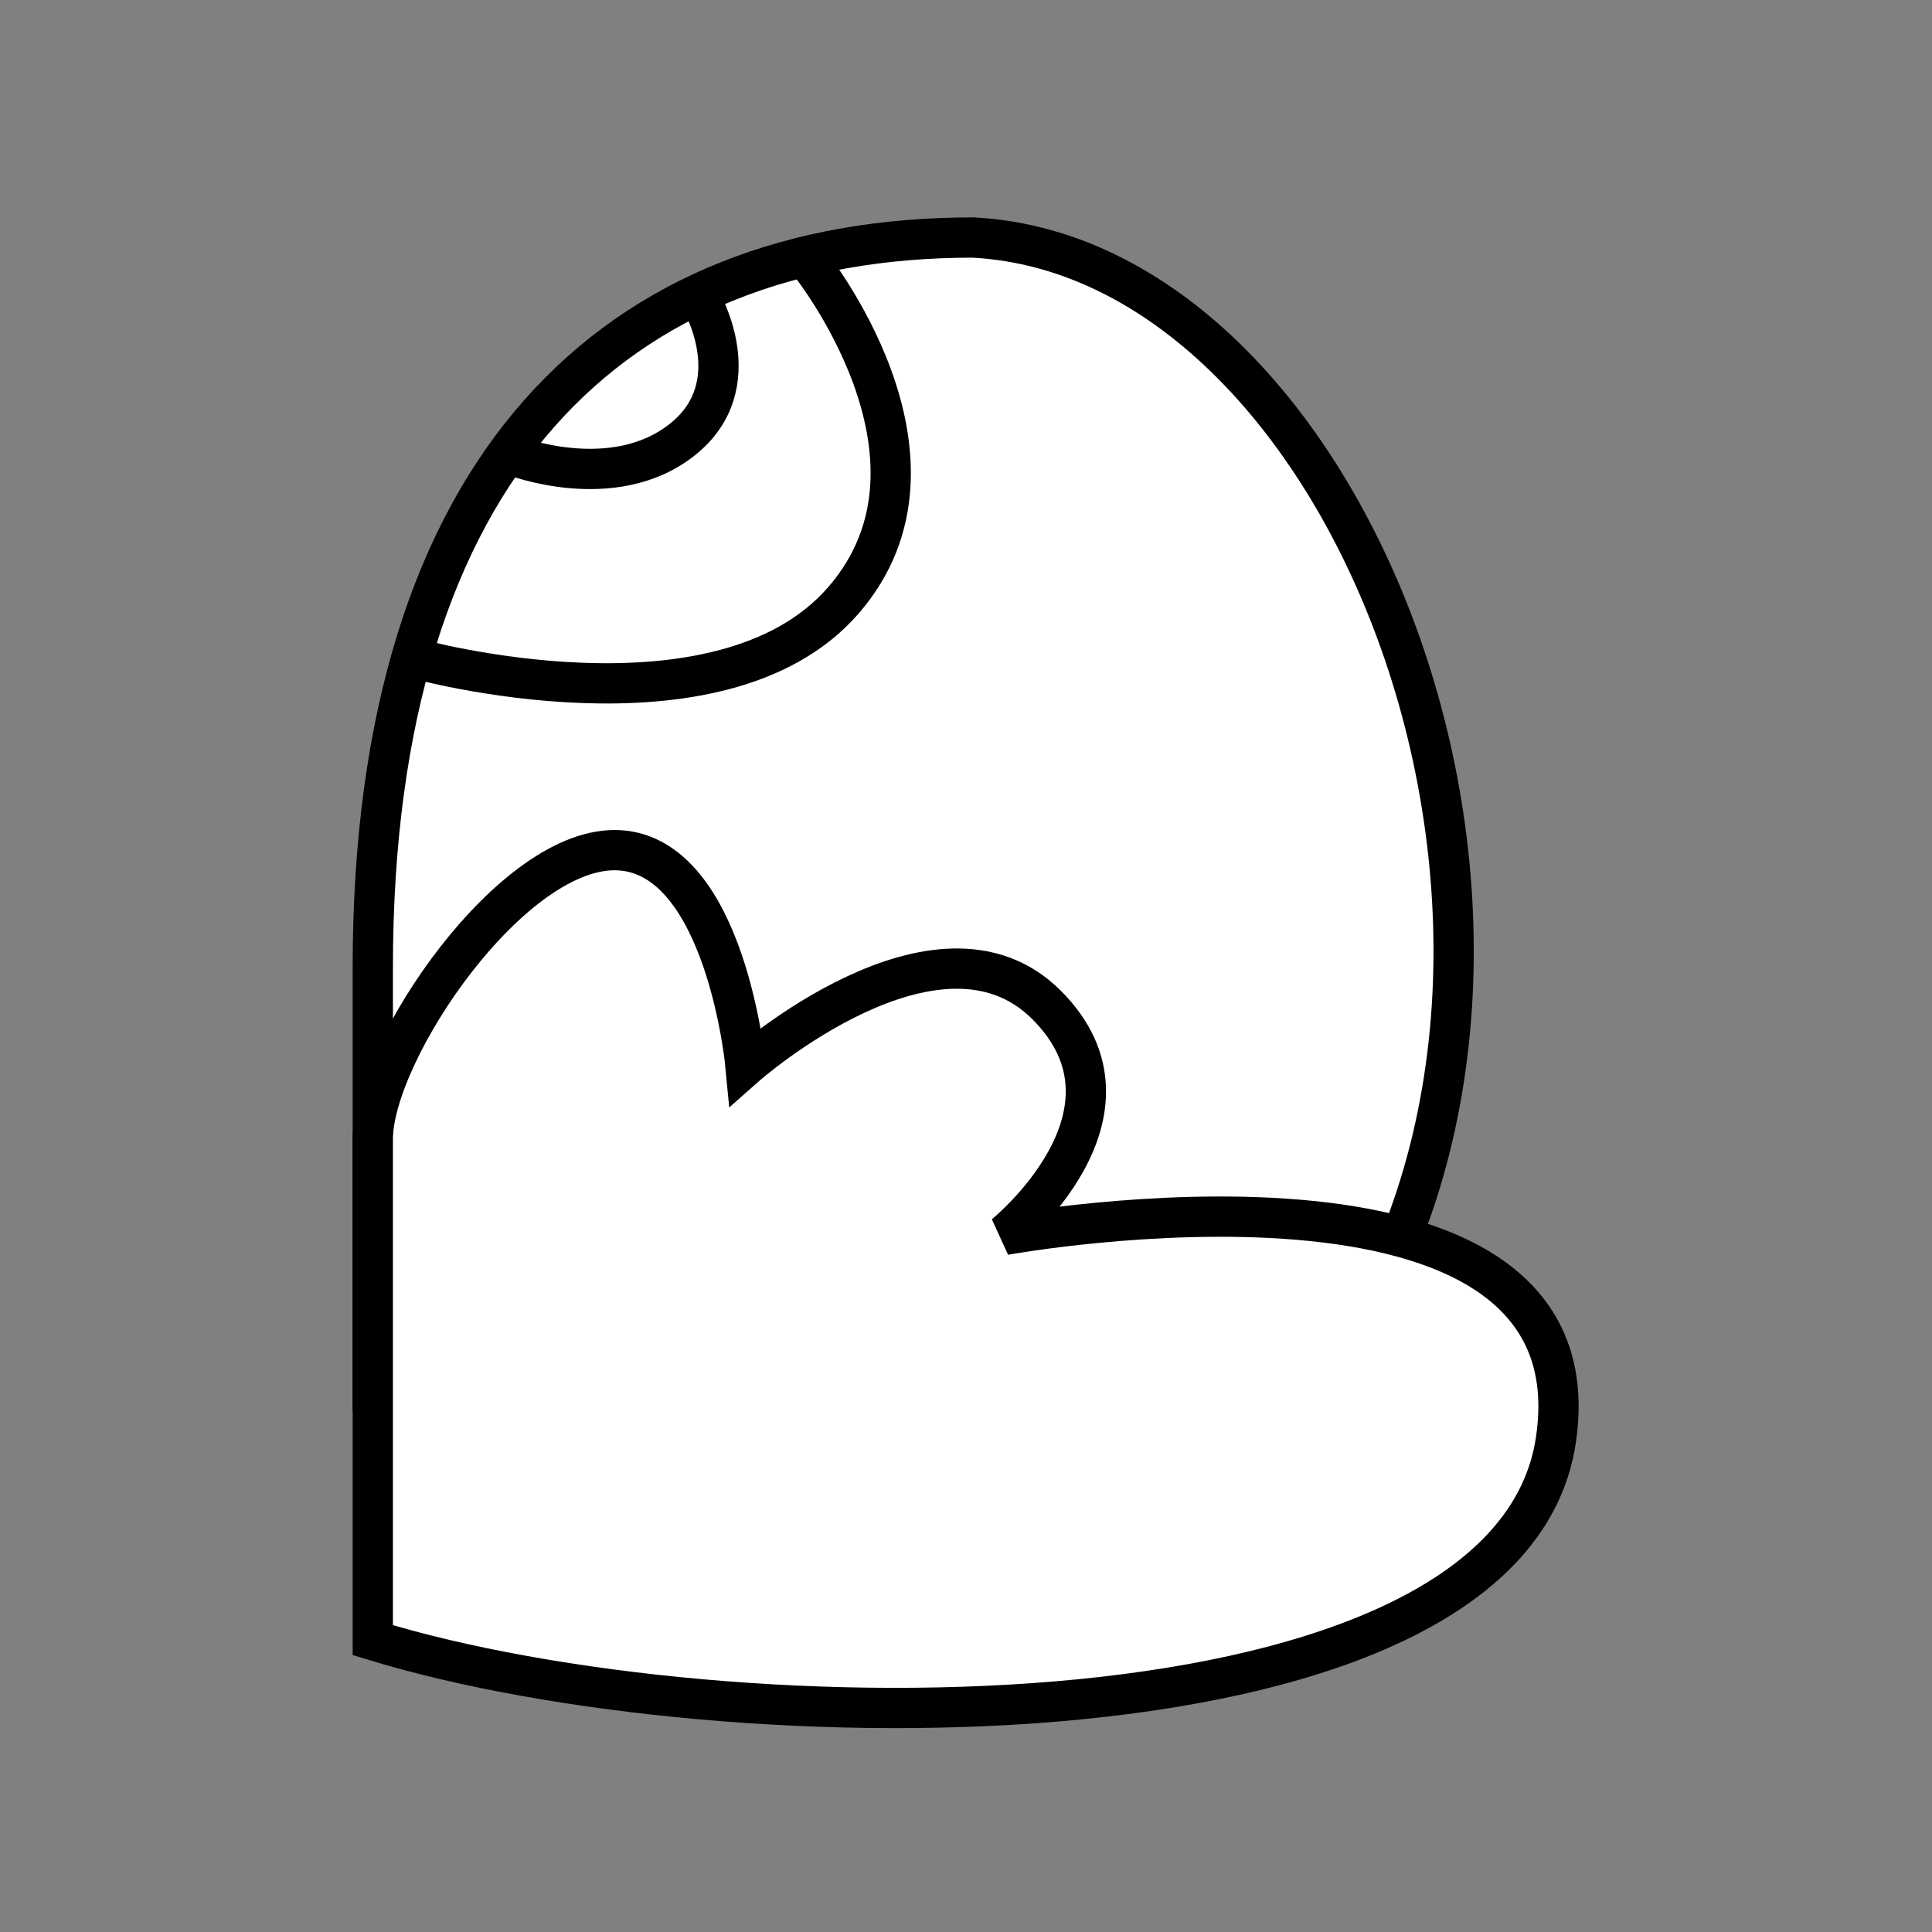 <?xml version="1.0" encoding="UTF-8" standalone="no"?>
<!-- Created with Inkscape (http://www.inkscape.org/) -->

<svg
   xmlns:dc="http://purl.org/dc/elements/1.1/"
   xmlns:cc="http://creativecommons.org/ns#"
   xmlns:rdf="http://www.w3.org/1999/02/22-rdf-syntax-ns#"
   xmlns:svg="http://www.w3.org/2000/svg"
   xmlns="http://www.w3.org/2000/svg"
   xmlns:sodipodi="http://sodipodi.sourceforge.net/DTD/sodipodi-0.dtd"
   xmlns:inkscape="http://www.inkscape.org/namespaces/inkscape"
   width="96"
   height="96"
   id="svg2"
   version="1.1"
   inkscape:version="0.48.3.1 r9886"
   sodipodi:docname="sewi.svg">
  <rect width="100%" height="100%" fill="#808080" stroke="none"/>
  <defs
     id="defs4" />
  <sodipodi:namedview
     id="base"
     pagecolor="#ffffff"
     bordercolor="#666666"
     borderopacity="1.0"
     inkscape:pageopacity="0.0"
     inkscape:pageshadow="2"
     inkscape:zoom="6.1770833"
     inkscape:cx="43.952782"
     inkscape:cy="51.561551"
     inkscape:document-units="px"
     inkscape:current-layer="layer1"
     showgrid="false"
     inkscape:window-width="992"
     inkscape:window-height="822"
     inkscape:window-x="0"
     inkscape:window-y="26"
     inkscape:window-maximized="0"
     showguides="true"
     inkscape:guide-bbox="true" />
  <g
     inkscape:label="Calque 1"
     inkscape:groupmode="layer"
     id="layer1"
     transform="translate(0,-956.362)">
    <g
       id="g3783"
       transform="matrix(0.98,0,0,0.98,100.246,24.442)">
      <g
         id="g3774">
        <g
           id="g3779">
          <path
             style="fill:#ffffff;stroke:#000000;stroke-width:2.042;stroke-linecap:round;stroke-linejoin:miter;stroke-miterlimit:4;stroke-opacity:1;stroke-dasharray:none"
             d="m -36.219,65.817 c 16.777,-20.459 3.508,-58.155 -16.746,-59.197 -18.097,0 -30.425,11.5 -30.425,36.998 0,25.498 0,22.223 0,22.223 z"
             id="path2998"
             inkscape:connector-curvature="0"
             sodipodi:nodetypes="cczcc"
             transform="translate(0,956.362)" />
          <path
             sodipodi:nodetypes="czc"
             transform="translate(0,956.362)"
             inkscape:connector-curvature="0"
             id="path3000"
             d="m -81.288,27.953 c 0,0 15.489,4.317 21.772,-2.951 6.283,-7.267 -1.823,-17.213 -1.823,-17.213"
             style="fill:none;stroke:#000000;stroke-width:2.042;stroke-linecap:round;stroke-linejoin:miter;stroke-miterlimit:4;stroke-opacity:1;stroke-dasharray:none" />
        </g>
        <path
           style="fill:none;stroke:#000000;stroke-width:2.042;stroke-linecap:round;stroke-linejoin:miter;stroke-miterlimit:4;stroke-opacity:1;stroke-dasharray:none"
           d="m -76.278,17.67 c 0,0 5.069,1.983 8.58,-0.803 3.511,-2.785 0.907,-7.131 0.907,-7.131"
           id="path3002"
           inkscape:connector-curvature="0"
           transform="translate(0,956.362)"
           sodipodi:nodetypes="czc" />
      </g>
      <path
         sodipodi:nodetypes="czczczzc"
         transform="translate(0,956.362)"
         inkscape:connector-curvature="0"
         id="path3004"
         d="m -83.39,77.738 c 18.062,5.546 57.578,5.826 59.984,-10.126 2.406,-15.952 -27.956,-10.419 -27.956,-10.419 0,0 7.641,-6.156 2.133,-11.664 -5.508,-5.508 -15.259,3.103 -15.259,3.103 0,0 -0.99,-10.616 -6.392,-10.943 -5.402,-0.327 -12.51,10.177 -12.51,14.653 0,4.476 0,25.396 0,25.396 z"
         style="fill:#ffffff;stroke:#000000;stroke-width:2.042;stroke-linecap:round;stroke-linejoin:miter;stroke-miterlimit:4;stroke-opacity:1;stroke-dasharray:none" />
    </g>
  </g>
</svg>

